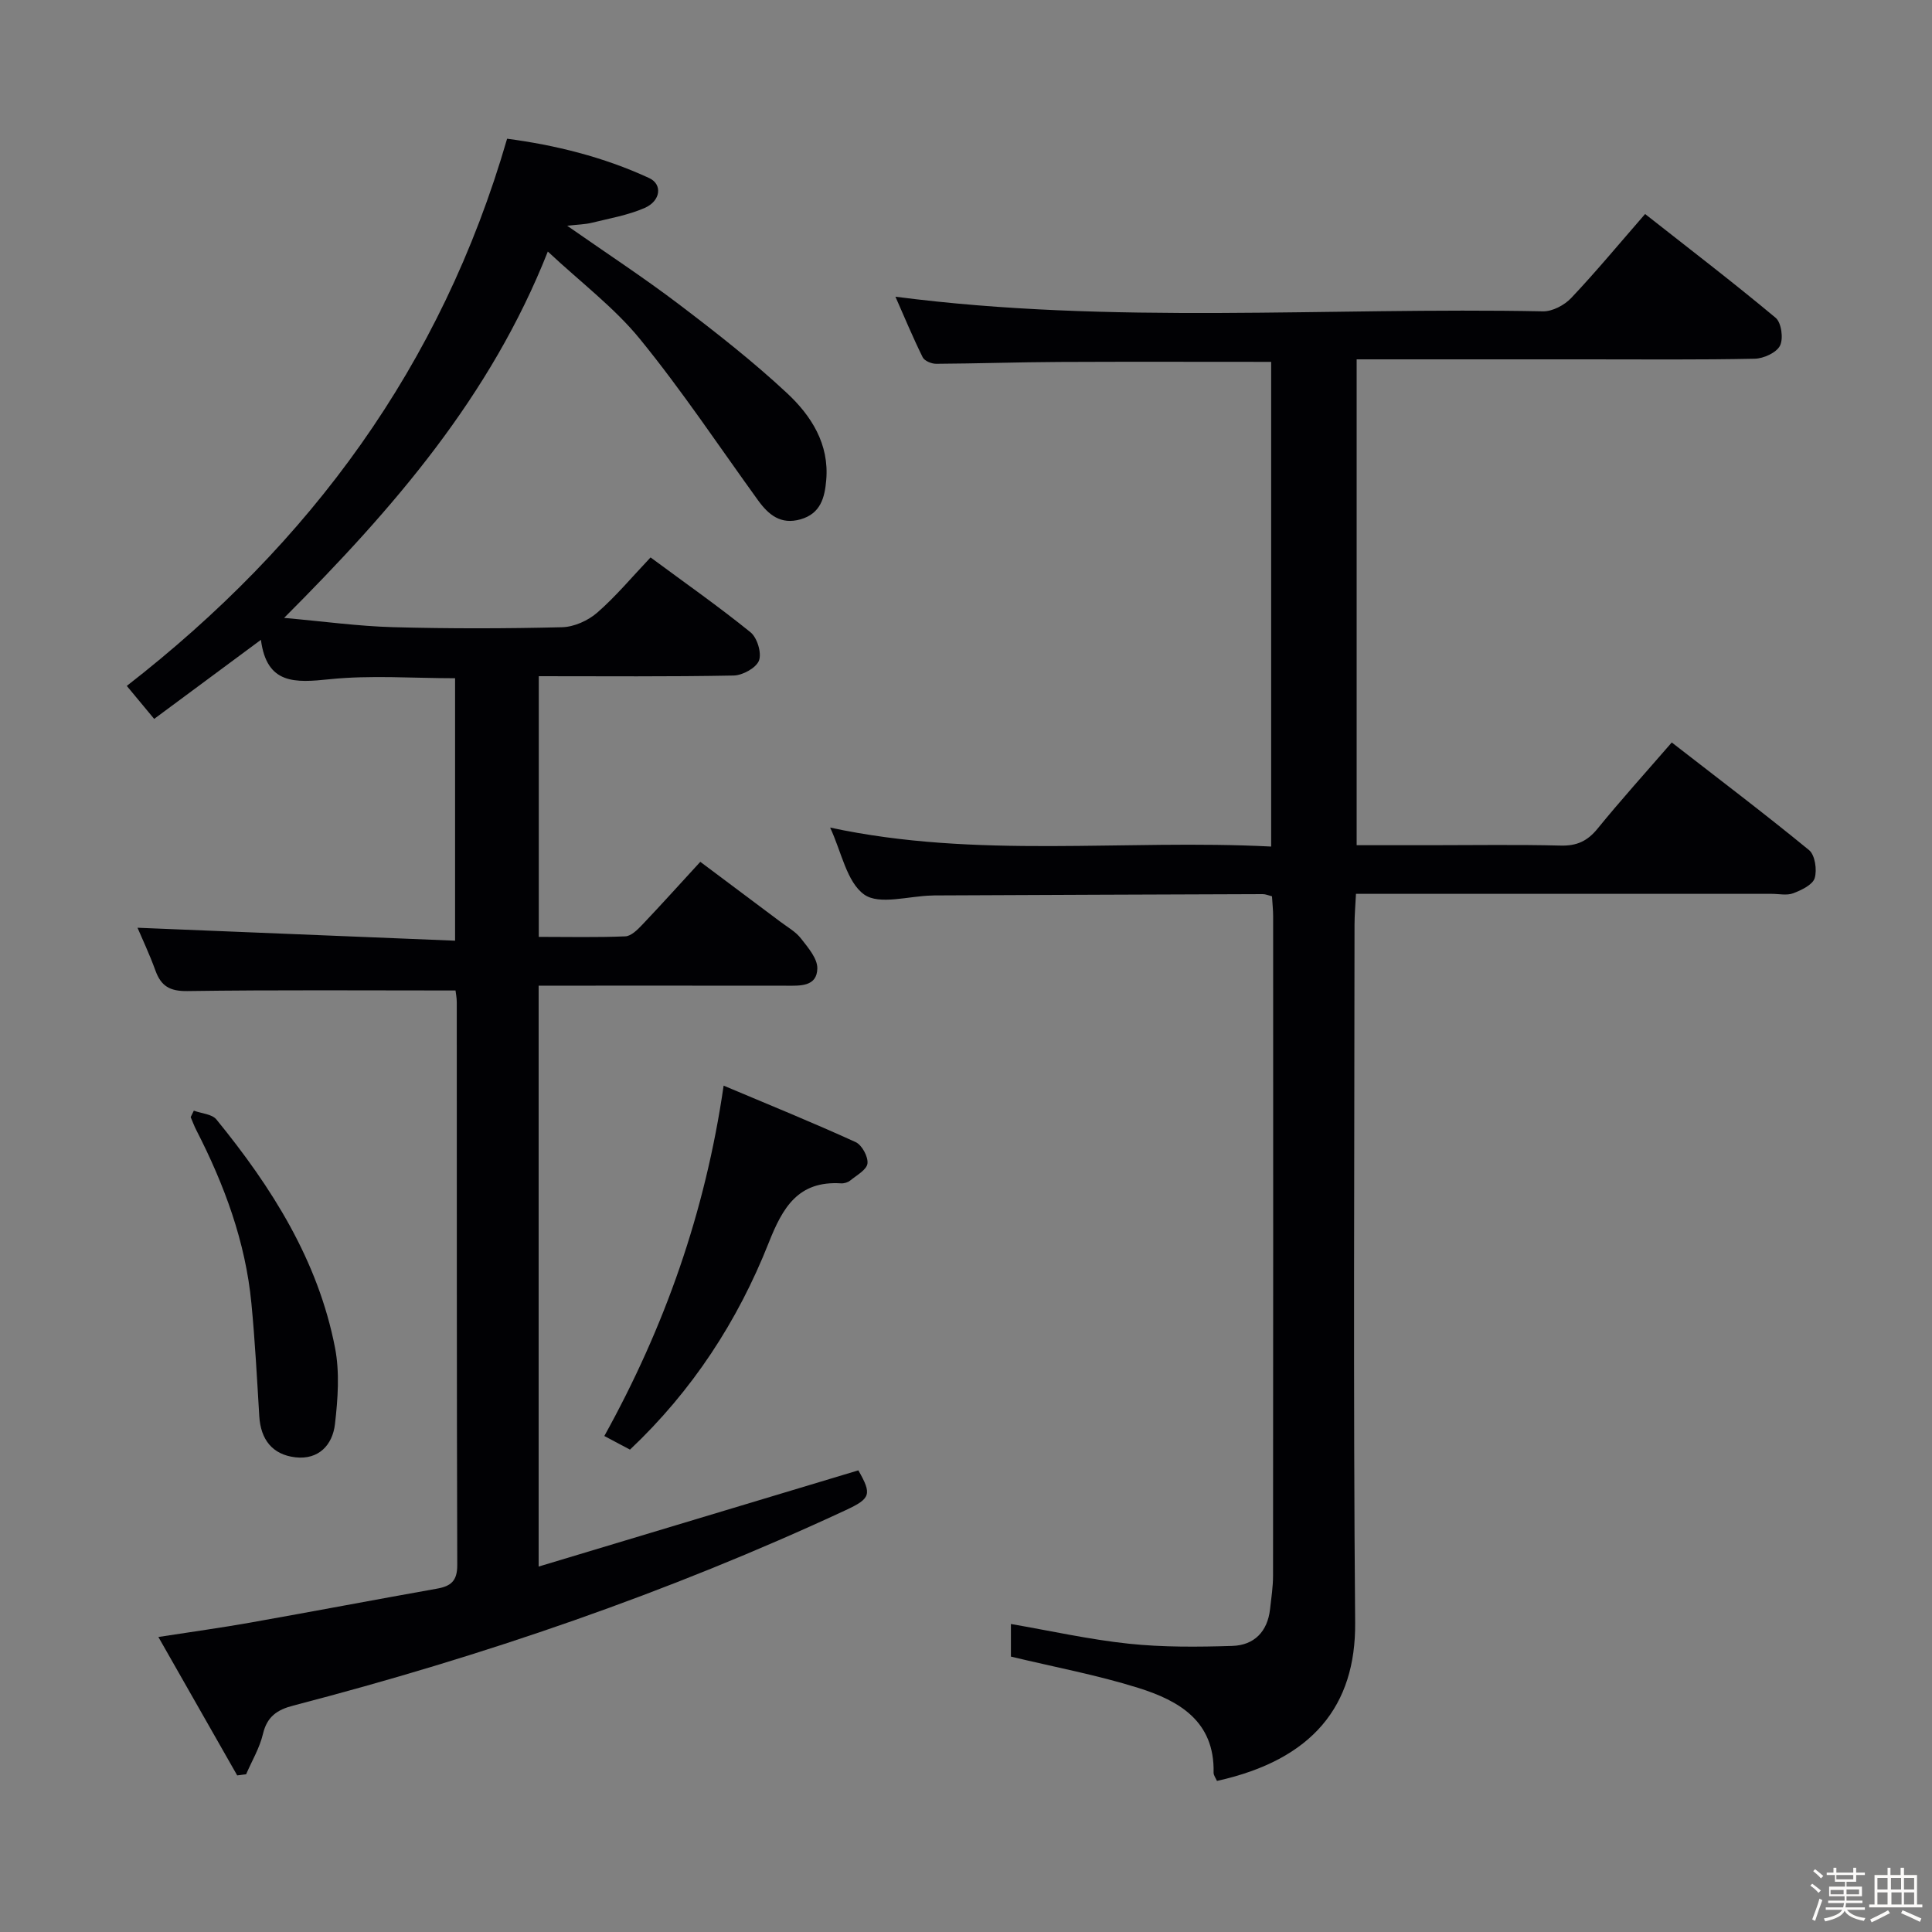<svg enable-background="new 0 0 400 400" viewBox="0 0 400 400" xmlns="http://www.w3.org/2000/svg"><rect x="0" y="0" width="400" height="400" fill="#808080" stroke="none"/><path d="m374.8 390.4.4-.4c.7.5 1.3 1 1.8 1.4l-.5.5c-.5-.6-1.1-1.1-1.7-1.5zm1 7.3-.6-.3c.5-1.4 1.1-2.8 1.5-4.3.2.1.4.2.6.3-.5 1.3-1 2.8-1.5 4.3zm-.4-10.3.4-.4c.4.3 1 .8 1.7 1.4l-.5.5c-.4-.5-1-1-1.6-1.5zm2.5.3h1.7v-1h.6v1h3.5v-1h.6v1h1.8v.5h-1.8v1.4h-2v1h3.2v2h-3.2v.9h3.3v.5h-3.4c0 .3-.1.6-.1.9h4v.5h-3.7c.7.9 1.9 1.5 3.8 1.7-.1.2-.2.4-.3.6-2.1-.4-3.5-1.1-4-2.1-.4 1-1.8 1.7-4 2.2-.1-.2-.2-.4-.3-.6 2.1-.4 3.4-1 3.8-1.8h-3.4v-.5h3.6c.1-.3.1-.6.2-.9h-3.3v-.5h3.4c0-.3 0-.6 0-.9h-3.2v-2h3.3v-1h-2.1v-1.4h-1.7v-.5zm1.1 3.5v1h2.7c0-.3 0-.4 0-.4 0-.1 0-.2 0-.2 0-.1 0-.2 0-.3h-2.7zm1.2-3v.9h3.5v-.9zm4.7 3h-2.6v.6.4h2.6z" fill="#fcfbfa"/><path d="m393.6 386.7h.6v1.5h2.7v6.1h1.1v.6h-11v-.6h1.1v-6.1h2.7v-1.5h.6v1.5h2.1v-1.5zm-2.7 8.8.4.6c-1.2.6-2.5 1.3-3.8 1.9-.1-.2-.2-.4-.3-.6 1.2-.6 2.5-1.2 3.7-1.9zm-2.2-6.7v2.4h2.1v-2.4zm0 3v2.5h2.1v-2.5zm2.8-3v2.4h2.1v-2.4zm.1 3v2.5h2.1v-2.5h-2.2zm5.9 6.1c-1.4-.7-2.7-1.3-3.9-1.8l.3-.6c1.5.6 2.7 1.2 3.9 1.7zm-1.2-9.1h-2.1v2.4h2.1zm-2.1 3v2.5h2.1v-2.5z" fill="#fcfbfa"/><g fill="#010104"><path d="m94.31 205.07c-18.93 0-37.23-.14-55.52.12-3.63.05-5.44-1.02-6.61-4.25-1.22-3.38-2.77-6.64-3.71-8.86 21.65.88 43.5 1.77 65.75 2.68 0-18.77 0-36.5 0-54.34-8.79 0-17.47-.67-25.99.21-7.14.74-13 1.12-14.21-8.16-7.6 5.63-14.65 10.85-22.1 16.37-2.07-2.49-3.82-4.6-5.67-6.83 37.99-29.52 65.12-66.25 78.74-113.29 9.86 1.3 19.92 3.75 29.42 8.15 2.79 1.29 2.39 4.72-.91 6.17-3.44 1.51-7.28 2.17-10.97 3.08-1.4.35-2.89.36-5.1.62 8.16 5.7 15.86 10.74 23.17 16.29 7.68 5.83 15.3 11.8 22.34 18.36 5.01 4.67 8.78 10.54 8.12 18.03-.31 3.59-1.15 6.91-5.31 8.1-4.09 1.17-6.62-.92-8.8-3.93-8.09-11.19-15.75-22.72-24.45-33.39-5.3-6.5-12.2-11.69-19.08-18.12-11.86 30.01-31.89 53.11-54.6 75.85 8.2.73 15.37 1.72 22.56 1.92 11.66.32 23.33.3 34.99.01 2.48-.06 5.38-1.36 7.28-3.02 3.87-3.37 7.19-7.37 11.04-11.43 7.25 5.36 14.16 10.2 20.7 15.5 1.38 1.12 2.34 4.29 1.75 5.85-.58 1.52-3.38 3.06-5.24 3.1-13.32.26-26.64.14-40.35.14v53.97c6.03 0 11.98.14 17.92-.11 1.21-.05 2.53-1.38 3.5-2.4 3.89-4.09 7.67-8.3 12.02-13.03 5.53 4.14 11.07 8.27 16.59 12.42 1.46 1.1 3.16 2.04 4.25 3.45 1.46 1.87 3.43 4.15 3.39 6.21-.08 3.8-3.56 3.58-6.46 3.57-15.17-.02-30.33-.01-45.5-.01-1.8 0-3.6 0-5.74 0v120.27c22.34-6.72 44.23-13.31 66.19-19.92 2.83 4.95 2.58 5.82-2.59 8.23-36.84 17.14-75.11 30.26-114.4 40.47-3.37.88-5.43 2.29-6.28 5.88-.68 2.89-2.29 5.57-3.48 8.34-.62.08-1.23.16-1.85.24-5.27-9.26-10.55-18.52-16.32-28.66 7.03-1.09 13.03-1.91 18.99-2.97 12.91-2.29 25.8-4.74 38.71-7.04 2.85-.51 4.19-1.58 4.18-4.88-.12-38.83-.08-77.66-.1-116.49 0-.98-.2-1.95-.26-2.47z"/><path d="m263.18 74.92c-14.95 0-29.41-.05-43.87.02-8.49.04-16.99.33-25.48.38-.96.01-2.43-.6-2.8-1.35-2.02-4.09-3.78-8.32-5.64-12.54 44.88 5.83 89.53 2.14 134.06 3.03 1.96.04 4.45-1.28 5.85-2.76 5.13-5.43 9.91-11.2 15.3-17.39 9.18 7.22 18.26 14.17 27.03 21.49 1.19.99 1.64 4.31.9 5.77-.74 1.45-3.39 2.66-5.23 2.7-11.49.24-23 .13-34.5.13-15.82 0-31.64 0-47.92 0v100.59h15.28c9 0 18-.15 27 .08 3.32.08 5.52-.95 7.6-3.51 4.82-5.92 9.94-11.59 15.36-17.84 9.69 7.53 19.21 14.73 28.43 22.29 1.23 1.01 1.68 4.09 1.16 5.8-.43 1.39-2.74 2.48-4.44 3.13-1.31.5-2.96.12-4.46.12-28.49 0-56.98 0-86.07 0-.11 2.3-.3 4.37-.3 6.45-.02 48.16-.28 96.33.13 144.49.14 17.09-8.73 28.33-28.61 32.72-.23-.55-.71-1.14-.7-1.72.24-10.65-7.16-14.89-15.53-17.52-8.5-2.67-17.32-4.31-26.43-6.5 0-1.72 0-4.15 0-6.75 8.18 1.41 16.24 3.22 24.4 4.08 7.09.75 14.3.68 21.44.46 4.5-.14 7.29-2.94 7.81-7.61.26-2.31.62-4.63.62-6.94.04-45.5.03-91 .02-136.49 0-1.31-.15-2.62-.24-4.16-.73-.18-1.33-.46-1.93-.45-22.66.07-45.32.17-67.99.27-.17 0-.33.01-.5.02-4.78.09-10.87 2.02-14-.2-3.64-2.59-4.7-8.83-7.06-13.87 30.39 6.54 60.73 2.37 91.31 3.93 0-33.74 0-66.94 0-100.35z"/><path d="m130.43 300.13c-1.68-.89-3.27-1.74-5.31-2.82 12.44-22.47 20.88-46.2 24.7-72.54 9.54 4.02 18.52 7.67 27.33 11.69 1.3.59 2.62 3.03 2.45 4.43-.16 1.31-2.25 2.44-3.58 3.53-.48.39-1.26.62-1.88.58-8.9-.56-12.1 4.99-15 12.34-6.41 16.19-15.81 30.61-28.71 42.79z"/><path d="m40.13 229.95c1.59.59 3.76.7 4.68 1.83 11.46 14.05 21.06 29.2 24.56 47.3.98 5.08.58 10.57-.02 15.77-.5 4.32-3.38 7.42-8.19 6.87-4.77-.55-7.19-3.68-7.48-8.52-.47-7.79-.88-15.59-1.63-23.36-1.22-12.76-5.61-24.56-11.42-35.89-.44-.86-.77-1.77-1.15-2.66.23-.45.44-.9.65-1.34z"/></g></svg>